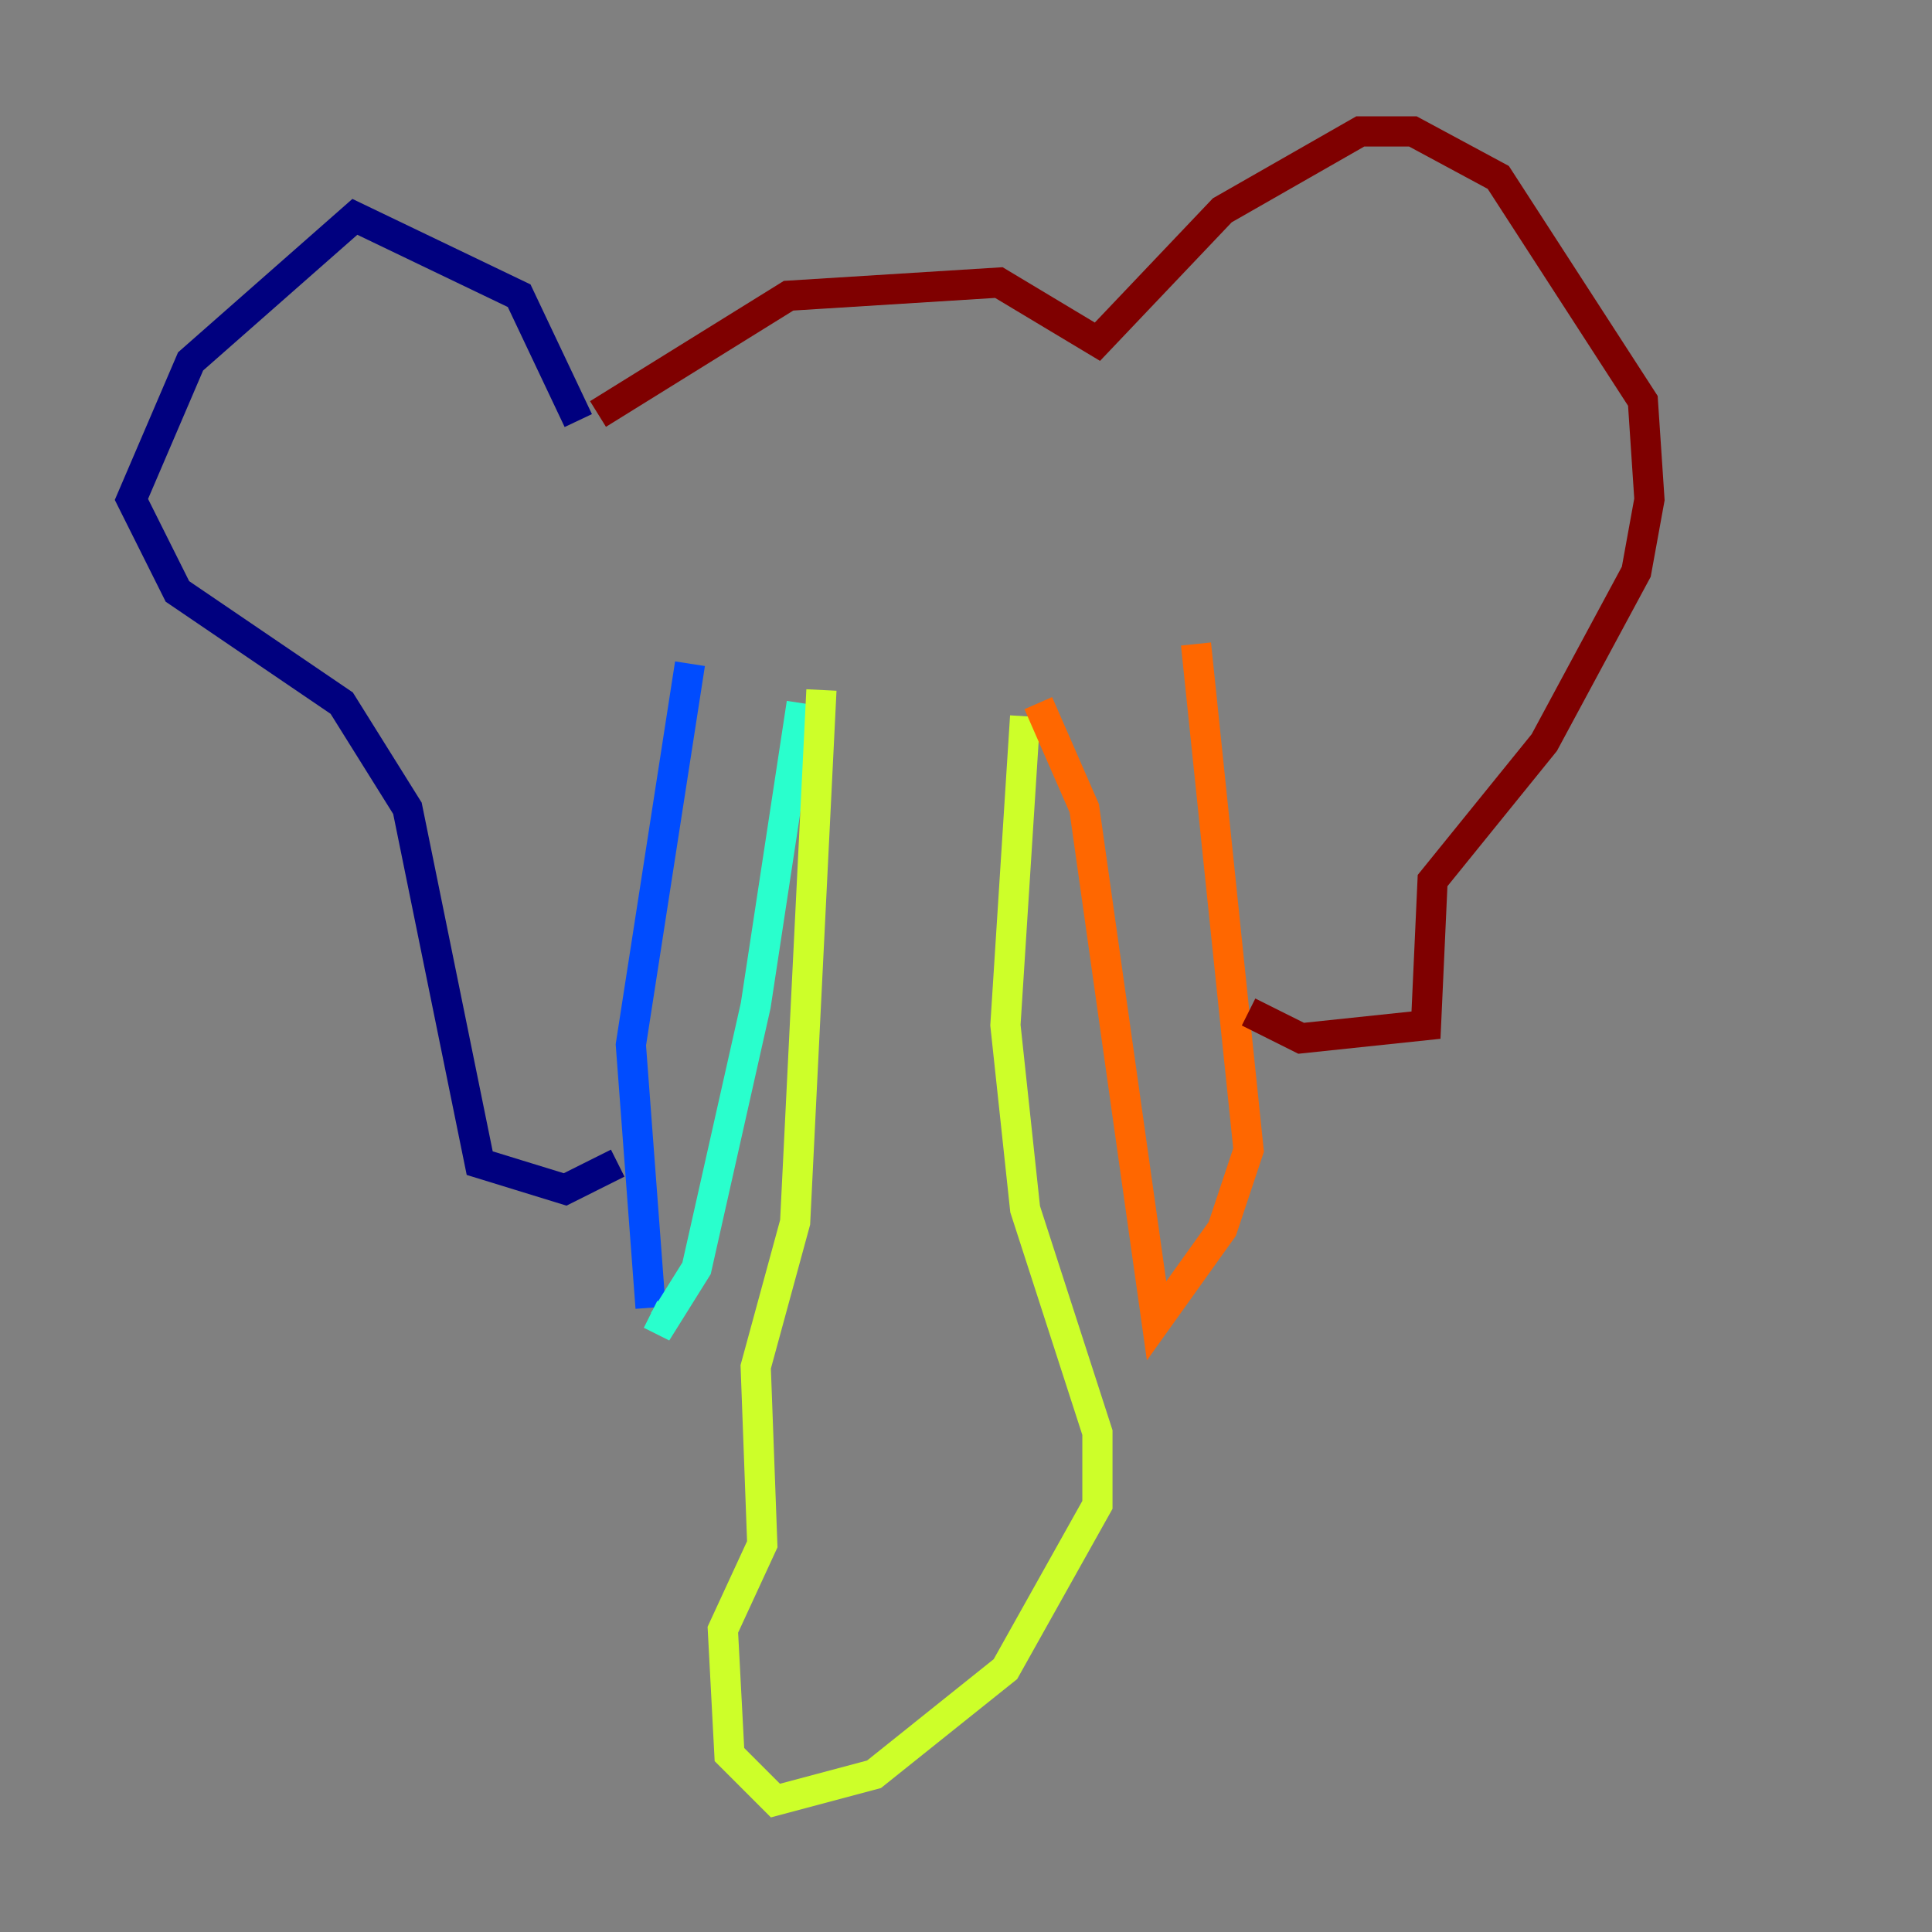<?xml version="1.0" encoding="utf-8" ?>
<svg baseProfile="tiny" height="128" version="1.2" viewBox="0,0,128,128" width="128" xmlns="http://www.w3.org/2000/svg" xmlns:ev="http://www.w3.org/2001/xml-events" xmlns:xlink="http://www.w3.org/1999/xlink"><rect x="0" y="0" width="128" height="128" fill="#808080" stroke="none"/><defs /><polyline fill="none" points="38.313,27.864 34.395,19.592 23.51,14.367 12.626,23.946 8.707,33.088 11.755,39.184 22.64,46.585 26.993,53.551 31.782,77.061 37.442,78.803 40.925,77.061" stroke="#00007f" stroke-width="2" /><polyline fill="none" points="45.714,43.973 41.796,69.225 43.102,86.639" stroke="#004cff" stroke-width="2" /><polyline fill="none" points="43.102,87.075 43.973,87.51 46.15,84.027 50.068,66.612 53.116,46.585" stroke="#29ffcd" stroke-width="2" /><polyline fill="none" points="54.422,45.714 52.68,80.98 50.068,90.558 50.503,102.313 47.891,107.973 48.327,116.245 51.374,119.293 57.905,117.551 66.612,110.585 72.707,99.701 72.707,94.912 67.918,80.109 66.612,67.918 67.918,47.456" stroke="#cdff29" stroke-width="2" /><polyline fill="none" points="68.789,46.585 71.837,53.551 76.626,87.51 80.98,81.415 82.721,76.191 79.238,42.667" stroke="#ff6700" stroke-width="2" /><polyline fill="none" points="39.619,27.429 52.245,19.592 66.177,18.721 72.707,22.64 80.98,13.932 90.122,8.707 93.605,8.707 99.265,11.755 108.844,26.558 109.279,33.088 108.408,37.878 102.313,49.197 94.912,58.34 94.476,67.918 86.204,68.789 82.721,67.048" stroke="#7f0000" stroke-width="2" /></svg>